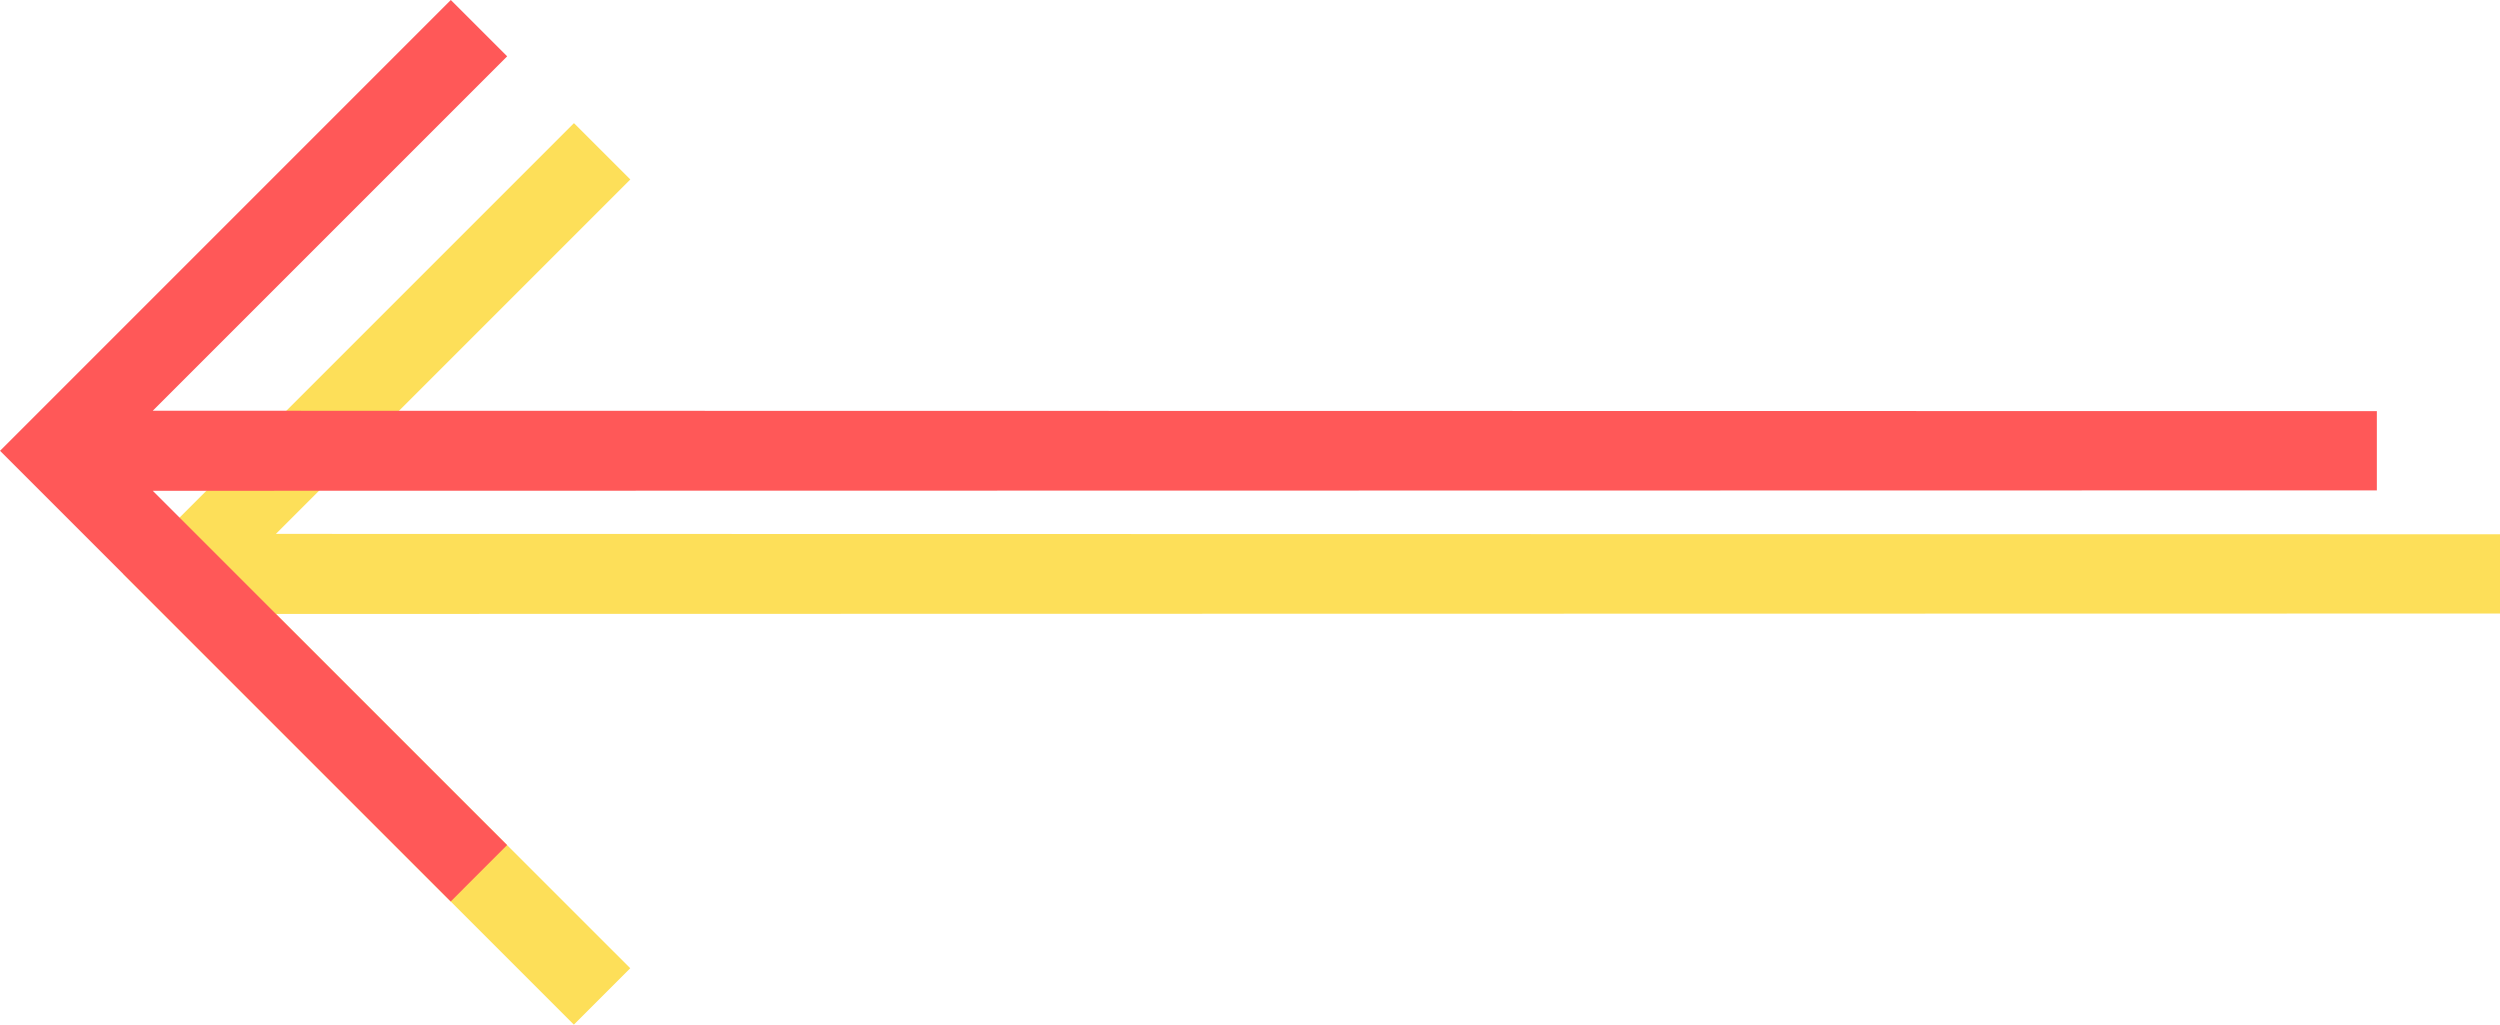 <?xml version="1.0" encoding="UTF-8" standalone="no"?>
<!-- Generator: Gravit.io -->
<svg xmlns="http://www.w3.org/2000/svg" xmlns:xlink="http://www.w3.org/1999/xlink" style="isolation:isolate" viewBox="1037.714 252.51 60.902 24.961" width="60.902" height="24.961"><g id="null"><path d=" M 1040.714 266.491 L 1051.694 277.471 L 1053.067 276.097 L 1044.435 267.466 L 1098.616 267.456 L 1098.616 265.525 L 1044.435 265.516 L 1053.069 256.882 L 1051.696 255.51 L 1040.715 266.492 L 1040.714 266.491 Z " fill="rgb(253,223,89)"/><path d=" M 1037.714 263.491 L 1048.694 274.471 L 1050.067 273.097 L 1041.435 264.466 L 1095.616 264.456 L 1095.616 262.525 L 1041.435 262.516 L 1050.069 253.882 L 1048.696 252.51 L 1037.715 263.492 L 1037.714 263.491 Z " fill="rgb(255,88,88)"/></g></svg>